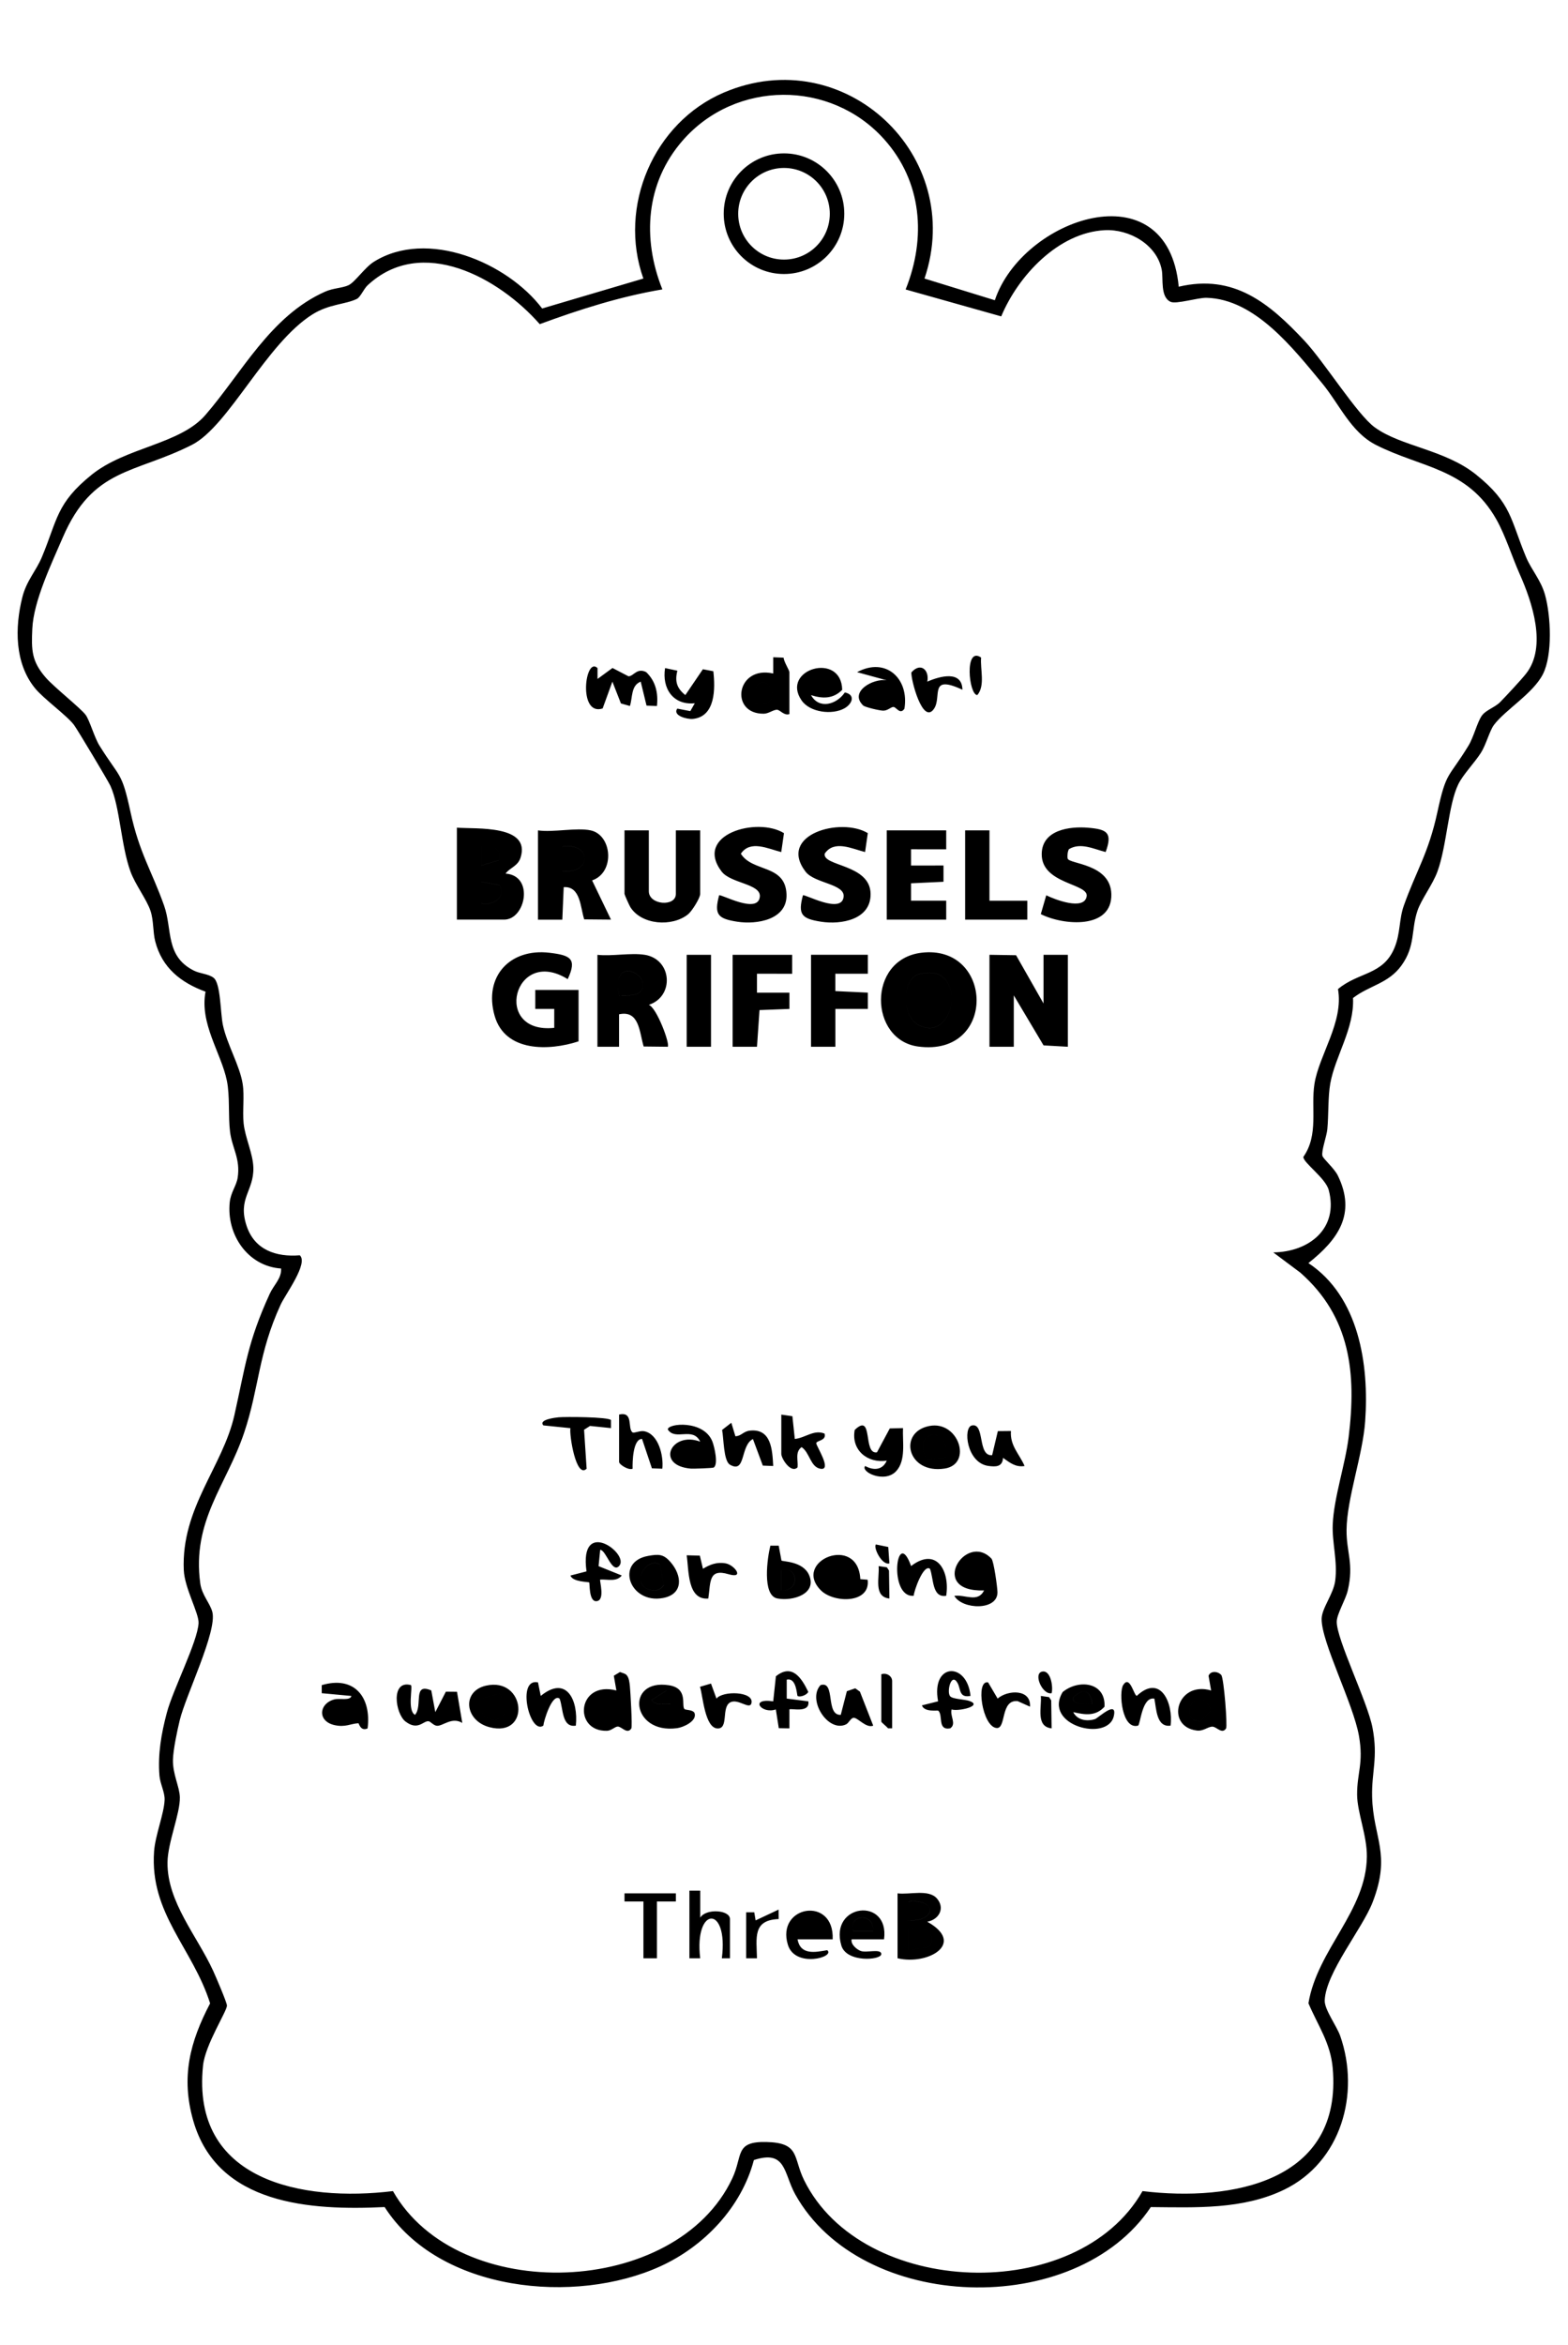 <?xml version="1.0" encoding="UTF-8"?>
<svg id="_レイヤー_1" data-name="レイヤー 1" xmlns="http://www.w3.org/2000/svg" width="204.61mm" height="305.86mm" viewBox="0 0 580 867">
  <path d="M342,102.99l25.99,8.01c10.03-30.24,63.85-49.07,68.02-5,20.53-4.85,33.6,6.23,46.51,19.98,7.32,7.79,19.42,27.22,25.99,32.01,9.72,7.09,25.92,8.18,37.51,17.49,13.18,10.59,12.67,16.62,18.48,30.52,1.96,4.69,5.49,8.44,7.02,13.98,2.13,7.69,2.83,22.09-.79,29.25s-14.03,13.27-18.16,18.84c-1.58,2.14-2.89,7.28-4.77,10.23-2.41,3.77-6.58,8-8.37,11.63-3.73,7.62-4.23,22.71-7.72,32.28-1.8,4.93-6,10.3-7.42,14.58-2.37,7.13-.69,12.92-5.87,20.13-4.85,6.75-11.83,7.35-17.94,12.06.54,11.21-6.58,21.45-8.41,31.59-.88,4.89-.6,11.8-1.09,16.91-.25,2.62-2.25,7.99-1.83,9.82.27,1.14,4.39,4.61,5.71,7.32,6.91,14.16.09,23.67-10.88,32.36,18.73,12.44,22.49,37.52,20.99,58.51-.9,12.57-6.77,28.48-6.88,40.12-.08,8.37,2.78,12.5.44,22.44-.8,3.42-3.99,8.59-4.07,11.44-.18,6.39,11.36,29.55,13.23,39.31,2.1,10.99-.35,16.24-.15,25.34.34,15.45,7.18,21.07.2,39.12-3.8,9.85-17.34,26.05-17.73,36.34-.13,3.34,4.47,9.48,5.74,13.13,7.46,21.33.32,46.61-20.73,56.82-15.29,7.41-32.77,6.59-49.34,6.44-27.74,41.56-107.14,39.08-131.51-4.68-4.35-7.82-3.27-16.62-15.31-12.71-4.6,17.45-18.35,31.87-34.53,39.26-31.59,14.43-81.96,9.52-102.06-21.88-27.29,1.33-61.89-.75-70.8-31.98-4.57-16.02-1.28-28.97,6.25-43.33-6.49-20.51-22.36-33.13-20.73-56.16.42-5.99,3.73-14.01,3.9-19.11.09-2.81-1.65-5.88-1.91-8.92-.66-7.92.71-15.65,2.73-23.25,2.28-8.61,11.35-26.19,11.74-33.11.2-3.65-5.19-12.96-5.47-19.66-.99-23.02,14.44-38.2,18.72-57.25,4.12-18.36,4.9-27.02,13.09-44.91,1.48-3.23,4.41-5.67,4.19-9.31-12.32-.82-20.26-12.53-19-24.51.39-3.67,2.47-6.09,2.93-9.05,1.09-7.05-2.06-10.9-2.82-17.05-.71-5.67-.01-13.19-1.17-18.83-2.1-10.24-10.14-21.11-7.89-32.91-9.13-3.35-16.08-8.81-18.61-18.6-.9-3.49-.54-7.63-1.74-11.26-1.42-4.28-5.62-9.65-7.42-14.58-3.5-9.59-3.88-23.79-7.39-31.61-.82-1.82-12.27-20.91-13.47-22.53-2.55-3.45-11.23-9.68-14.42-13.58-7.57-9.24-7.54-22.47-4.71-33.7,1.54-6.12,5.08-9.7,7.21-14.79,5.82-13.9,5.3-19.92,18.48-30.52,12.64-10.16,32.61-11.19,41.99-22.01,13.57-15.64,24.1-36.69,44.35-45.65,3-1.33,6.37-1.3,8.63-2.37,2.38-1.13,5.99-6.54,9.35-8.65,19.7-12.34,49.36.25,62.26,17.26l37.44-11.07c-9.49-26.64,3.81-57.68,29.73-68.75,44.65-19.07,89.65,23.28,74.26,68.75ZM335,106.99c7.66-19.09,6.09-39.86-7.97-55.52-19.81-22.07-55.02-21.89-74.54.51-13.64,15.65-15.02,36.18-7.48,55.01-15.53,2.61-30.63,7.42-45.36,12.85-15.07-17.17-43.68-32.98-63.67-14.37-1.45,1.35-2.65,4.38-3.97,5.03-4.23,2.08-10.18,1.85-16.33,5.67-17.27,10.75-31.07,41.39-44.7,48.3-21.19,10.75-36.6,8.34-47.76,34.24-4.17,9.69-10.8,23.47-11.27,33.73-.36,7.89-.3,12.03,5,18.1,3.1,3.55,12.94,11.32,14.73,13.76,1.51,2.06,3.22,8.34,5.12,11.38,7.66,12.27,8.18,9.35,11.47,24.53,3.31,15.29,7.81,21.6,12.42,34.58,3.13,8.79.37,18.67,10.97,24.03,2.36,1.2,5.38,1.19,7.33,2.67,2.69,2.04,2.49,12.95,3.47,17.53,1.54,7.15,6.26,15.02,7.3,21.7.74,4.78-.14,9.81.36,14.64.56,5.32,3.49,11.19,3.6,16.4.19,8.61-5.89,11.31-2.49,21.5,2.96,8.86,10.9,11.55,19.66,10.84,3.29,2.93-5.34,14.46-7.07,18.22-8.36,18.15-7.93,30.8-13.54,47.46-6.51,19.32-19.36,32.46-16.2,55.63.59,4.32,3.63,7.32,4.47,10.57,1.84,7.14-9.86,30.84-12.06,40.01-.94,3.88-2.4,10.75-2.51,14.55-.15,5.38,2.46,10.03,2.55,13.95.14,6.02-4.49,16.68-4.57,24.07-.16,14.65,11.02,27.26,16.89,40.09.89,1.94,5.13,11.77,5.1,12.87-.07,2.18-8.03,14.43-8.84,22.11-4.5,42.73,36.77,50.54,70.24,46.45,24.14,42.43,104.84,39.32,125.52-4.69,3.98-8.46.8-13.72,12.61-13.46,12.54.28,9.82,5.73,13.96,14.12,21.39,43.35,101.08,46.35,125.18,4.03,33.07,4.01,74.1-3.44,70.34-45.55-.83-9.31-5.48-15.66-8.97-23.9,3.33-19.97,21.44-34.1,21.61-54.28.07-7.73-3.57-16.26-3.61-22.83-.04-8.16,2.46-11.54.69-21.71-2.07-11.9-13.94-34.7-13.81-43.31.06-3.96,4.37-9.11,5.02-14.06.95-7.27-1.21-14.12-.91-20.89.43-9.92,4.6-21.95,5.87-32.16,2.92-23.6.75-44.5-17.86-60.88l-10.01-7.48c13.23-.16,24.28-8.81,20.52-23.04-1.19-4.52-9.57-10.19-9.38-12.29,5.74-8.16,2.71-18.08,4.09-26.94,1.66-10.68,10.88-22.89,8.71-35.08,7.64-6.41,16.71-5.09,20.91-15.29,2.24-5.45,1.63-10.48,3.44-15.56,4.62-12.98,9.11-19.28,12.42-34.58,3.32-15.34,3.93-12.2,11.47-24.53,1.98-3.24,3.22-8.6,4.93-11.07,1.49-2.16,4.91-3.1,6.87-5.13,2.27-2.34,7.66-8.09,9.53-10.47,7.83-9.92,2.24-26.49-2.32-36.72-2.92-6.56-5.28-14.3-8.68-20.32-10.69-18.92-27.77-19.01-44.5-27.5-9.37-4.75-13.55-15.14-20.05-22.95-10.56-12.69-24.68-31-42.63-31.46-3.25-.08-11.26,2.45-13.32,1.48-3.89-1.82-2.62-8.51-3.26-11.82-1.78-9.31-11.99-15.13-21.1-14.66-17.22.89-32.02,16.89-38.28,31.87l-35.39-9.96ZM312.3,79c0,12.31-9.98,22.3-22.3,22.3s-22.3-9.98-22.3-22.3,9.98-22.3,22.3-22.3,22.3,9.98,22.3,22.3ZM306.94,79.03c0-9.36-7.58-16.94-16.94-16.94s-16.94,7.58-16.94,16.94,7.58,16.94,16.94,16.94,16.94-7.58,16.94-16.94ZM222.92,261.91l3.6-9.9,3.16,8.06,3.32.94c1.04-3.14.33-7.57,4-9l2.15,8.86,3.85.15c.52-4.74-.44-9.18-3.99-12.54-3.42-1.71-4.61,1.52-6.52,1.56l-5.93-3.08-5.54,4.05v-4.01c-4.62-4.56-7.33,17.95,1.91,14.92ZM292,264c-1.9.7-3.42-1.5-4.51-1.59-1.35-.11-3.15,1.45-4.99,1.46-12.77.11-10.17-17.98,3.51-14.87v-6.01s3.85.15,3.85.15c.05,1.44,2.14,4.68,2.14,5.36v15.5ZM279.11,259.89c3.55,1.89,8.57-1.49,5.95-5.43-3.8-5.73-7.35.61-5.95,5.43ZM318.23,583.84l2.71.21c1.15,8.89-12.58,8.72-17.35,3.87-10.66-10.82,13.78-20.91,14.64-4.08ZM313,581.99c.58-5.25-4.43-5.14-6.98-1.49,2.07,2.49,4.15,2.55,6.98,1.49ZM366.74,576.26c.88.93,2.19,10.58,2.22,12.39.1,6.97-13.13,6.43-15.95,1.36,3.98-.58,8.66,2.67,11-2-21.02.68-6.82-21.86,2.74-11.75ZM362.74,583.73c3.42-4.11-2.32-10.08-5-4.46-2.2,4.6,2.76,7.15,5,4.46ZM260,247.42l-6.5,9.56c-3.18-2.55-3.93-5.1-2.94-9.01l-4.55-.98c-1.21,7.53,2.98,13.82,10.99,13.01l-1.66,2.91-4.82-.93c-1.84,2.61,3.68,4.01,5.75,3.81,8.47-.83,8.31-11.34,7.59-17.63l-3.86-.73ZM300,257.01c2.99,5.37,9.49,3.46,12.51-1.01,4.09.87,2.7,4.28-.14,5.87-4.52,2.54-12.79,1.54-15.85-2.9-7.96-11.5,14.71-18.24,15.01-3.93-3.35,3.41-7.33,3.3-11.53,1.96ZM305.89,250.1c-9.82-.61-5.75,6.28,1.11,3.89l-1.11-3.89ZM289.05,576.95c.41.43,7.93.2,10.2,5.31,3.11,7.02-5.99,9.82-11.72,8.71s-3.66-15.23-2.57-19.51h3.08s1.02,5.49,1.02,5.49ZM289.01,588c7.15.43,6.24-9.34-.01-7.49v7.49ZM319.24,260.77c-5.22-5.04,3.71-10.07,8.76-9.26l-10.97-3c10.7-5.77,19.36,2.45,17.51,13.53-1.64,2.33-2.95-.61-4.04-.67-.91-.05-2.09,1.37-3.78,1.37-1.21,0-6.74-1.24-7.48-1.95ZM322,256.01c-.79,4.39,8.03,3.42,7.98,1.49-2.3-3.36-4.6-2.61-7.98-1.49ZM216.95,580.96l-5.95,1.54c.88,2.44,6.68,2.28,6.94,2.56s-.16,6.96,2.56,6.92c3.54-.05,1.17-7.65,1.5-7.98,2.69-.19,6.02.97,7.99-1.52l-8.58-3.45.6-6.03c2.15.02,4.34,8.76,6.98,5.99,4.2-4.39-14.89-18.47-12.04,1.96ZM337.98,589.99c.06-1.73,3.58-11.8,6.01-9.99,1.4,3.56.71,10.82,6,9.99,1.45-9.07-3.49-18.29-12.98-11-5.44-15.25-8.55,11.88.97,10.99ZM239.74,575.24c3.87-.68,5.65-.74,8.27,2.26,4.31,4.94,4.88,11.86-2.75,13.3-12.38,2.34-17.85-13.37-5.52-15.56ZM238.25,586.75c2.48,1.62,5.51,1.98,7.29-.77l-1.48-7.54c-3.9-2.67-9.71,4.4-5.8,8.31ZM254,575c.84,5.48.18,16.66,8,16,.9-6.25.08-11.18,7.5-8.99,6.04,1.78,2.23-3.39-1.03-4s-5.84.4-8.45,1.99l-1.15-4.86-4.86-.13ZM337.12,248.58c-.24,2.52,4.19,19.67,8.39,13.43,2.98-4.44-2.03-12.83,10.49-7.01-.13-7.29-8.38-5.01-12.99-2.99.83-4.31-2.49-7.29-5.88-3.42ZM361.5,256.98c3-3.5,1.03-9.58,1.41-13.87-6.27-4.39-4.57,13.82-1.41,13.87ZM328.84,580.66l-.79-1.21-3.05-.44c.38,4.16-1.98,11.35,3.99,11.99l-.15-10.34ZM328.56,571.94l-4.56-.93c-1.07,1.02,2.21,7.85,4.99,6.99l-.43-6.06ZM366,387h9v-19l11.01,18.49,8.99.51v-34h-9v18l-10.16-17.84-9.84-.16v34ZM214,366h-16v7.01s7.01-.01,7.01-.01v7.01c-23.1,2.41-14.9-30.4,4.98-18.01,3.6-7.64.92-8.84-6.75-9.75-14.63-1.73-24.42,8.81-20.28,23.3,3.84,13.46,20.06,13.04,31.05,9.45v-19ZM271,353v34h9.01s.93-13.56.93-13.56l11.07-.43v-6.01s-12.01.01-12.01.01v-7.01s13.01.01,13.01.01v-7.01h-22.01ZM300,353v34h9v-14h12.01s0-6.01,0-6.01l-12.02-.57v-6.43s12.02.01,12.02.01v-7.01h-21.01ZM254,353v34h9v-34h-9ZM340.77,352.25c26.88-3.31,28.1,38.64-1.18,34.66-18.11-2.47-18.86-32.19,1.18-34.66ZM339.71,360.22c-5.84,1.71-6.43,15.3-.08,18.65,14.31,7.55,18.52-24.04.08-18.65ZM339.63,378.86c14.31,7.55,18.52-24.04.08-18.65-5.84,1.71-6.43,15.3-.08,18.65ZM231,307v23.5c0,.27,1.76,4.23,2.15,4.85,4.15,6.64,15.48,7.43,21.37,2.67,1.46-1.18,4.48-6.06,4.48-7.52v-23.5h-9v23.5c0,4.86-10,4.13-10-1v-22.5h-9ZM402.49,306.02c-6.82-.58-17.03.77-17.16,9.66-.18,11.26,17.43,10.88,16.62,15.71-.9,5.41-11.84,1.15-14.94-.39l-2.02,6.96c8.35,4.23,26.49,5.72,26.09-7.47-.34-11.24-15.68-11-16.15-13.08-.2-.88-.02-2.74.49-3.48,4.32-2.58,9.2,0,13.56,1.07,2.65-7.26.43-8.39-6.5-8.98ZM297.97,322.26c3.3,4.33,14.54,4.5,14.09,9.24-.63,6.69-14.47-1.09-15.06-.49-1.91,7.11-.5,8.64,6.73,9.76,7.41,1.15,18.41-.74,18.3-10.28-.13-11.07-17.78-10.11-16.98-14.87,3.5-5.21,10.13-1.8,14.94-.61l1.01-6.99c-9.9-6.02-33.51.48-23.03,14.24ZM266.97,322.26c3.3,4.33,14.54,4.5,14.09,9.24-.63,6.69-14.47-1.09-15.06-.49-1.91,7.11-.5,8.64,6.73,9.76s18.58-.72,18.2-10.17c-.45-11.16-12.6-8.06-16.89-14.97,3.5-5.21,10.13-1.8,14.94-.61l1.01-6.99c-9.91-6.15-33.52.47-23.03,14.24ZM328,307v33h22v-7.01s-13.01.01-13.01.01v-6.43s12.01-.57,12.01-.57v-6.01s-12.01.01-12.01.01v-6.01s13.01.01,13.01.01v-7.01h-22.01ZM357,307v33h23v-7h-14v-26h-9ZM169,306c7.25.54,27.37-1.11,23.57,11.04-1.02,3.26-3.97,3.71-5.56,5.94,10.67.74,7.41,17.01-.51,17.01h-17.5v-34ZM178,320l6.55-1.97c1.61-4.4-3.08-5.57-6.55-5.03v7.01ZM184.77,327.24l-6.77-1.25v8.01c4.51.97,9.25-2.33,6.77-6.76ZM178,326v8.01c4.51.97,9.25-2.33,6.77-6.76l-6.77-1.25ZM184.55,318.03c1.61-4.4-3.08-5.57-6.55-5.03v7.01s6.55-1.97,6.55-1.97ZM218.5,307c7.9,1.7,9.13,15.51.52,18.5l6.98,14.49-9.9-.09c-1.44-4.36-1.32-12.33-7.59-11.91l-.51,12.02h-9.01v-33.01c5.65.82,14.3-1.12,19.5,0ZM208,322c10.93,1.32,11.09-10.65,0-9.01v9.01ZM208,313v9.01c10.93,1.32,11.09-10.65,0-9.01ZM238.5,353c10.17,1.67,11,15.42,1.5,18.5,2.95,1.09,7.95,14.59,6.99,15.5l-8.9-.1c-1.59-5.23-1.56-13.54-9.1-11.9v12.01s-8,0-8,0v-34c5.37.61,12.37-.84,17.5,0ZM236.75,366.76c5.62-5.55-10.95-14.83-7.75,1.25,2.13-.02,6.18.31,7.75-1.25ZM229,368c2.13-.02,6.18.31,7.75-1.25,5.62-5.55-10.95-14.83-7.75,1.25ZM285.06,254.46c-3.8-5.73-7.35.61-5.95,5.43,3.55,1.89,8.57-1.49,5.95-5.43ZM306.02,580.5c2.07,2.49,4.15,2.55,6.98,1.49.58-5.25-4.43-5.14-6.98-1.49ZM357.74,579.27c-2.2,4.6,2.76,7.15,5,4.46,3.42-4.11-2.32-10.08-5-4.46ZM307,253.99l-1.11-3.89c-9.82-.61-5.75,6.28,1.11,3.89ZM288.99,580.51v7.49c7.16.43,6.25-9.34,0-7.49ZM329.98,257.5c-2.3-3.36-4.6-2.61-7.98-1.49-.79,4.39,8.03,3.42,7.98,1.49ZM255.62,542.97c.72.06,8.05-.17,8.4-.41,1.76-1.22.22-7.72-.5-9.58-3.16-8.12-16.57-6.78-16.5-4.48,2.8,4.32,9.23-1.19,11.98,4.49-10.79-4-16.78,8.89-3.38,9.98ZM324.39,536.94c-5.36.94-1.19-15.01-8.23-8.28-1.4,7.41,4.71,12.47,11.85,11.35-1.53,3.53-4.82,3.73-7.99,1.99-1.82,2.14,7.12,6.52,11.44,1.94,3.75-3.98,2.32-10.98,2.56-15.95l-4.89.12-4.73,8.82ZM289,537.5c0,1.75,3.57,7.41,6.01,5,.28-2.54-1.02-5.64,1.49-7.48,3.04,1.97,3.23,7.37,6.99,8,4.47.74-1.61-8.45-1.56-9.45s3.92-.95,3.06-3.56c-3.94-1.58-7.11,1.6-10.99,1.99l-.9-8.41-4.1-.59v14.5ZM270.51,526.02l-3.41,2.65c.62,2.94.49,11.44,2.9,12.84,5.97,3.47,3.74-7.05,8.51-9.49l3.65,9.83,3.85.15c-.33-5.99-.7-13.85-8.52-13.09-2.61.25-3.19,2.02-5.47,2.09l-1.5-4.97ZM359.51,527.01c-3.35.7-1.99,13.84,6.06,14.96,2.82.39,5.22.37,5.45-2.97,2.51,1.75,4.62,3.55,7.97,3-1.9-4.42-5.47-7.51-5.04-12.94l-4.85.05-2.11,8.89c-5.5.5-2.61-12-7.47-10.99ZM229,540.5c0,.95,3.55,3.2,5,2.5-.08-2.3.07-11.03,3.49-11.01l3.65,10.87,3.85.14c.53-4.68-1.38-12.87-6.75-13.86-1.55-.28-3.71.84-4.28.42-1.94-1.41.52-7.85-4.96-6.57v17.5ZM343.74,527.21c10.85-2.13,16.12,14.11,5.7,15.73-13.83,2.16-17.38-13.44-5.7-15.73ZM349.87,538.87c1.72-13.07-13.5-9.4-6.88.65l6.88-.65ZM206.51,524.01c-.88.08-7.52.82-5.51,2.98l9.99,1.02c-.45,2.43,2.08,18.78,6,15l-.94-14.41,2.2-1.41,7.75.8v-2.97c-.97-1.18-16.79-1.27-19.5-1.02ZM342.99,539.52l6.88-.65c1.72-13.07-13.5-9.4-6.88.65ZM332,700c4.37.59,11.51-1.66,14.58,1.91s.79,7.77-3.58,8.58c14.48,8.09.14,16.19-11,13.5v-24ZM336,710c10.73.37,10.65-8.04,0-7.01v7.01ZM343.76,719.76c1.6-2.13,1.13-4.47-.75-6.27l-7.01-.49v8.01s7.76-1.25,7.76-1.25ZM255,724h4c-2.32-19.33,10.56-19.81,8.01,0h3v-14.51c0-3.41-8.91-4-10.99-.5v-10s-4.01,0-4.01,0v25ZM308,717h-13c1.11,5.92,6.48,4.79,10.99,4.01,3.08,2.59-11.86,6.69-14.54-1.95-4.52-14.56,17.23-18.27,16.55-2.06ZM302.73,710.27c-2.9-2.72-8.16-.54-7.73,3.72h8.99c.46-.43-.67-3.16-1.26-3.72ZM327,717h-12c-.34,1.9,1.84,3.66,3.29,4.27,2.07.87,7.78-1,7.69,1.22s-12.87,3.22-14.77-3.2c-4.59-15.54,17.93-18.11,15.79-2.29ZM323,713.99c.43-7.15-9.34-6.24-7.49.01h7.49ZM231,700v3s7,0,7,0v21h5v-21h7.01s0-3,0-3h-19ZM276,724h4c-.15-7.62-1.64-14.13,8.02-14.5l-.02-3.5-8.5,4-.5-3h-3v17ZM343.01,713.49l-7.01-.49v8.01s7.76-1.25,7.76-1.25c1.6-2.13,1.13-4.47-.75-6.27ZM336,703v7.01c10.74.37,10.66-8.04,0-7.01ZM295,713.99h8.99c.46-.43-.67-3.16-1.26-3.72-2.9-2.72-8.16-.54-7.73,3.72ZM315.51,714.01h7.49c.43-7.16-9.34-6.25-7.49,0ZM150.01,636.48c4.55,3.49,6.54-.27,8.47-.12.77.06,1.81,1.54,3.09,1.68,2.17.24,5.52-3.43,9.43-1.05l-1.96-11.52-4.11-.04-3.91,7.57-1.49-8.02c-7.02-3.01-3.06,5.64-6.02,9.02-2.94-1.61-.76-10.28-1.51-11-7.56-2.01-5.81,10.55-1.99,13.49ZM253.16,631.84c.42.49,3.44.15,3.82,1.72.68,2.84-4.21,5.06-6.55,5.37-17.01,2.28-19.12-18.39-3-15.87,7.21,1.12,4.53,7.4,5.73,8.79ZM248,630l-1.49-4.96-5.49,3.47c1.69,2.3,4.54,1.42,6.98,1.5ZM451.74,619.27c1,1.21,2.34,18.89,1.78,19.75-1.48,2.29-3.47-.6-5.01-.65-1.66-.05-3.34,1.74-5.79,1.44-11.86-1.48-7.45-18.55,5.27-14.82l-.95-5.44c.8-2.01,3.59-1.61,4.69-.28ZM441.25,635.75l2.77.77,3.9-4.16c-3.11-9.1-11.01-1.28-6.68,3.39ZM231.75,619.26c.94.98,1.11,2.88,1.25,4.22.19,1.8.95,14.89.53,15.54-1.52,2.35-3.56-.7-5.02-.69-1.07.01-2.35,1.53-3.98,1.57-12.66.36-11.06-18.65,3.47-14.91l-.95-5.44,2.29-1.39c.76.33,1.85.52,2.41,1.1ZM227.67,632.31c0-2.18-1.77-3.95-3.95-3.95s-3.95,1.77-3.95,3.95,1.77,3.95,3.95,3.95,3.95-1.77,3.95-3.95ZM119.01,623.03v2.97s10.98,1.02,10.98,1.02c-.48,1.86-4.27.76-6.25,1.26-5.77,1.45-6.45,8.05-.04,9.51,3.99.91,5.99-.52,8.86-.69.23-.01.78,3.13,3.42,1.91,1.45-11.67-5.02-19.58-16.99-15.98ZM397,633.01c1.51,3.05,5.21,3.48,8.05,2.56,1.17-.38,8.35-7.29,6.94-1.09-2.2,9.7-26.36,3.44-18.91-8.91,5.87-4.82,15.93-3.73,15.48,5.42-3.35,3.66-7.28,2.98-11.56,2.01ZM404,629.99c-.52-5.21-3.3-5.88-6.99-2.48-.72,2.99,5.45,2.68,6.99,2.48ZM298.98,625.51c-2.49-5.19-6.01-10.58-11.98-5.76l-.99,9.26c-8.98-1.33-4.4,4.83.97,2.99l1.09,6.94,3.93.07v-7.01c.56-.54,7.68,1.53,7-2.99l-7.99-1.02v-6.99c3.65-.91,3.71,5.74,4,6,.69.6,3.38-.21,3.97-1.49ZM303.51,623.01c-5.03,5.42,2.79,17.71,9.46,14.51.92-.44,1.69-2.24,2.67-2.42,1.5-.29,4.69,3.97,7.36,2.9l-4.92-12.58-1.72-1.23-3.11,1.07-2.25,8.74c-5.78.29-1.83-12.78-7.48-10.99ZM200.98,637.99c.14-1.73,3.25-12.04,6.01-9.98,1.4,3.55.72,10.82,6.01,9.99.98-9.2-3.33-18.87-12.98-11l-1.02-5c-8.05-1.75-3.08,19.55,1.99,15.99ZM420.5,626.98c-1.06-.03-2.55-7.91-5.03-4.01-1.69,2.67-.5,16.66,5.51,15.02.9-.63,1.43-10.8,6.01-9.98.76,3.63.7,10.72,6,9.99,1.06-8.31-3.68-19.28-12.5-11.01ZM347.01,629l-5.99,1.5c.91,2.64,5.74,1.72,6.03,1.96,1.9,1.6-.43,7.41,4.44,6.53,2.42-1.68-.18-4.56.5-6.99,2.42.84,11.78-1.3,6.62-3.12-1.84-.65-6.33-.65-7.2-1.81-1.3-1.74.52-8.98,2.81-4.79,1.22,2.22.46,5.55,4.77,4.72-1.25-12.73-14.68-12.32-11.99,2.01ZM179.71,623.22c14.86-3.42,16.75,19.49,1.26,15.32-9.12-2.46-10.19-13.26-1.26-15.32ZM184.87,626.13l-5.94,1.54c-6.14,9.45,14.02,12.64,5.94-1.54ZM262.98,622.44l-4.05,1.19c1.07,3.38,1.79,15.38,6.56,15.41,4.07.03,1.33-7.66,4.5-9.58,2.96-1.8,7.53,3.1,8.01.02.65-4.18-10.66-4.44-12.98-1.49l-2.03-5.56ZM365.49,622c-4.74-1-2.14,16.47,3.17,16.87,3.62.28,1.32-10.62,7.79-9.93l4.55,2.04c.46-6.54-8.15-6.29-11.98-3l-3.53-5.99ZM326,636.5c0,.31,2.03,1.87,2.51,2.49h1.49s0-17.49,0-17.49c0-1.86-2.1-3.18-4-2.5v17.5ZM388.84,628.66l-.79-1.21-3.05-.44c.38,4.16-1.98,11.35,3.99,11.99l-.15-10.34ZM385.51,618.01c-3.47.69.13,8.74,3.48,7.99.63-2.15-.27-8.63-3.48-7.99ZM246.51,625.03l-5.49,3.47c1.69,2.3,4.54,1.42,6.98,1.5l-1.49-4.96ZM444.02,636.52l3.9-4.16c-3.11-9.1-11.01-1.28-6.68,3.39l2.77.77ZM223.72,628.36c-2.18,0-3.95,1.77-3.95,3.95s1.77,3.95,3.95,3.95,3.95-1.77,3.95-3.95-1.77-3.95-3.95-3.95ZM397,627.51c-.72,2.99,5.45,2.68,6.99,2.48-.52-5.21-3.3-5.88-6.99-2.48ZM178.93,627.67c-6.14,9.45,14.02,12.64,5.94-1.54l-5.94,1.54ZM245.54,585.99l-1.48-7.54c-3.9-2.67-9.71,4.4-5.8,8.31,2.48,1.62,5.51,1.98,7.29-.77Z"/>
</svg>